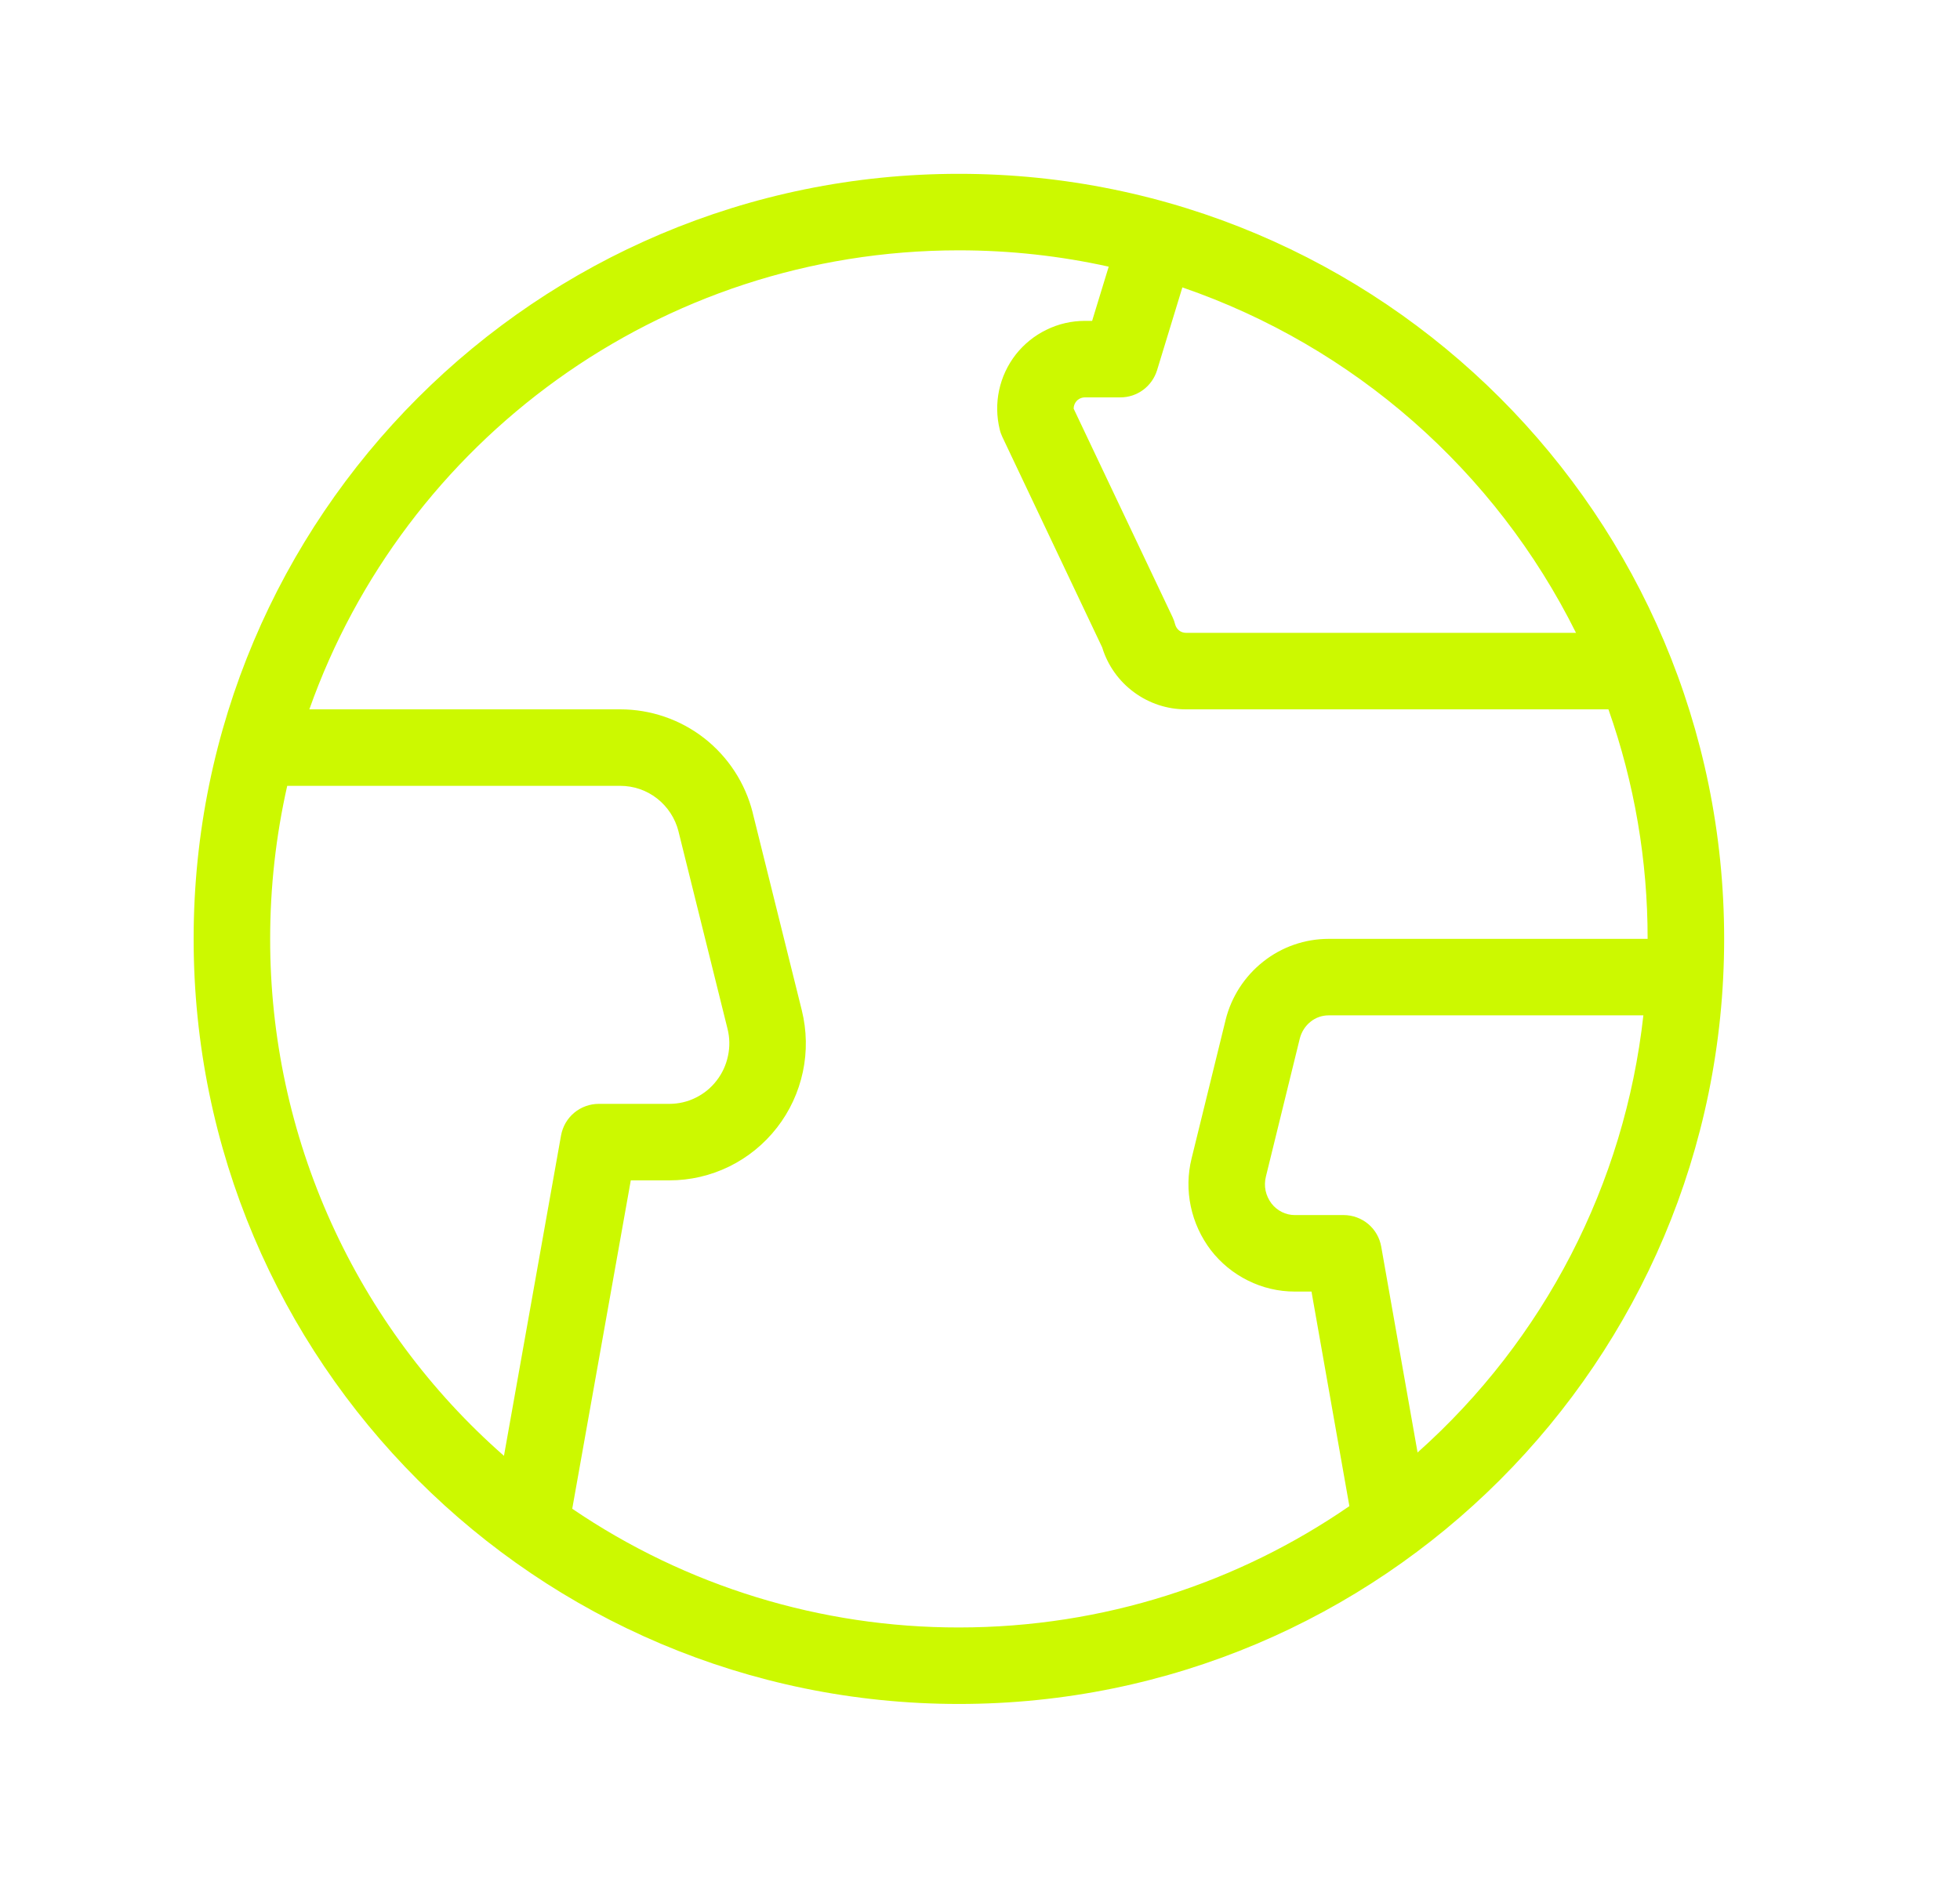 <svg width="24" height="23" viewBox="0 0 24 23" fill="none" xmlns="http://www.w3.org/2000/svg">
<path fill-rule="evenodd" clip-rule="evenodd" d="M21.112 11.499C21.112 16.674 16.917 20.87 11.742 20.87C6.566 20.87 2.371 16.674 2.371 11.499C2.371 6.324 6.566 2.129 11.742 2.129C16.917 2.129 21.112 6.324 21.112 11.499ZM19.695 8.688C20.014 9.591 20.176 10.542 20.175 11.499H16.27C15.979 11.499 15.696 11.597 15.468 11.778C15.239 11.959 15.077 12.21 15.007 12.493V12.494L14.591 14.188C14.543 14.38 14.54 14.582 14.581 14.776C14.622 14.97 14.706 15.153 14.826 15.311C14.947 15.468 15.103 15.596 15.281 15.684C15.459 15.773 15.655 15.819 15.854 15.819H16.059L16.523 18.447C15.164 19.384 13.516 19.933 11.742 19.933C10.053 19.935 8.403 19.429 7.007 18.479L7.724 14.457H8.196C8.451 14.457 8.702 14.399 8.93 14.287C9.158 14.175 9.358 14.012 9.514 13.811C9.67 13.611 9.778 13.377 9.831 13.128C9.884 12.879 9.879 12.621 9.818 12.374L9.217 9.956L9.217 9.954C9.126 9.592 8.917 9.271 8.623 9.041C8.329 8.812 7.967 8.688 7.595 8.688H3.788C4.946 5.413 8.07 3.066 11.742 3.066C12.371 3.066 12.985 3.135 13.576 3.266L13.373 3.93H13.284C13.121 3.93 12.96 3.967 12.814 4.039C12.667 4.11 12.539 4.214 12.438 4.342C12.338 4.471 12.268 4.62 12.234 4.78C12.2 4.939 12.203 5.104 12.242 5.262C12.249 5.293 12.26 5.322 12.273 5.35L13.496 7.929C13.563 8.149 13.7 8.342 13.885 8.478C14.07 8.615 14.294 8.689 14.524 8.688H19.695ZM19.298 7.751C18.309 5.763 16.578 4.243 14.478 3.52L14.168 4.535C14.138 4.631 14.079 4.715 13.998 4.775C13.918 4.835 13.82 4.867 13.72 4.867H13.284C13.253 4.867 13.222 4.878 13.198 4.897C13.174 4.917 13.157 4.944 13.15 4.975C13.148 4.985 13.147 4.996 13.147 5.006L14.36 7.563C14.372 7.59 14.383 7.619 14.39 7.649C14.398 7.678 14.415 7.704 14.439 7.723C14.463 7.741 14.492 7.751 14.523 7.751H19.298ZM16.269 12.436H20.123C19.894 14.501 18.909 16.408 17.358 17.79L16.913 15.269C16.894 15.161 16.838 15.062 16.753 14.991C16.669 14.921 16.562 14.882 16.452 14.882H15.854C15.799 14.882 15.746 14.869 15.697 14.845C15.647 14.82 15.603 14.784 15.569 14.74C15.534 14.693 15.509 14.64 15.497 14.583C15.485 14.526 15.487 14.467 15.501 14.41L15.916 12.719C15.937 12.638 15.983 12.565 16.049 12.513C16.111 12.463 16.189 12.436 16.269 12.436ZM3.517 9.625C3.378 10.24 3.308 10.869 3.308 11.499C3.307 12.698 3.561 13.883 4.055 14.975C4.549 16.067 5.27 17.041 6.171 17.831L6.87 13.906C6.89 13.798 6.946 13.7 7.031 13.629C7.115 13.559 7.222 13.52 7.332 13.52H8.196C8.308 13.52 8.418 13.495 8.518 13.445C8.618 13.396 8.706 13.325 8.774 13.236C8.843 13.148 8.891 13.044 8.914 12.933C8.938 12.823 8.936 12.709 8.908 12.599L8.308 10.183V10.182C8.268 10.023 8.175 9.881 8.046 9.78C7.917 9.679 7.759 9.625 7.596 9.625H3.517Z" fill="#CCF900"/>
</svg>
